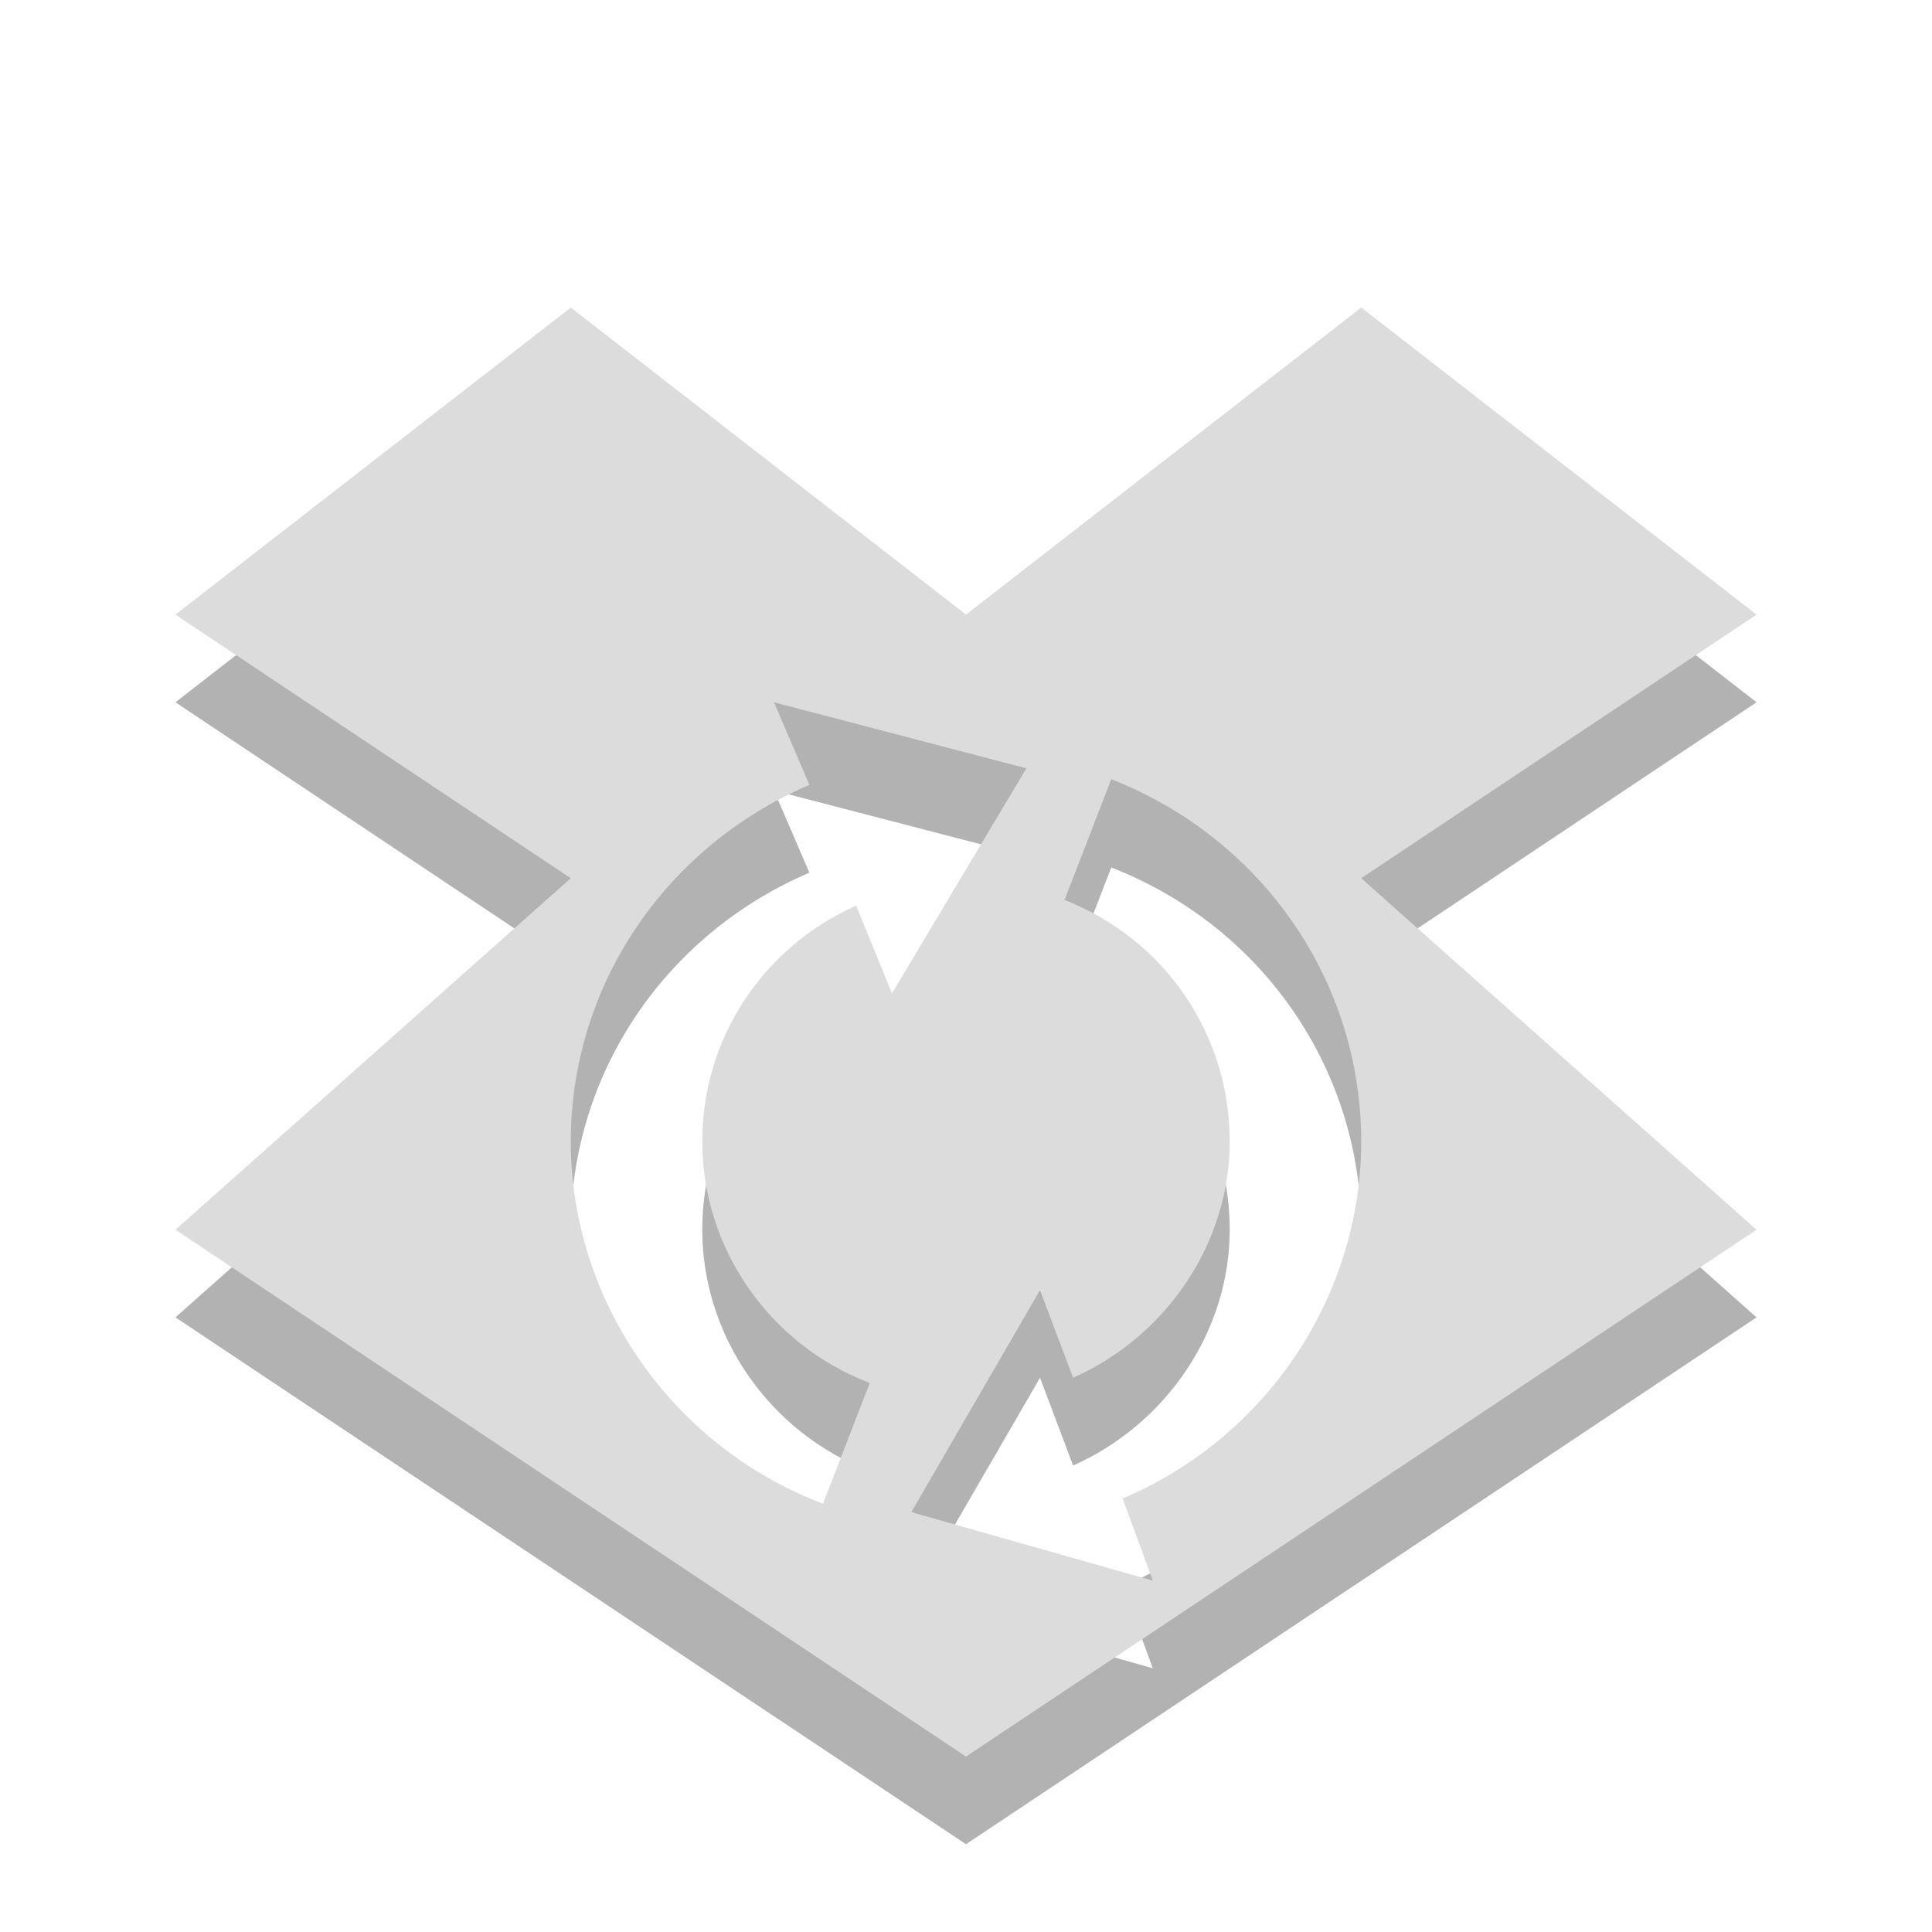 <svg xmlns="http://www.w3.org/2000/svg" width="16" height="16" viewBox="0 0 16 16">
 <g>
  <path d="M 4.727 3.273 L 1.453 5.816 L 4.727 8 L 1.453 10.91 L 8 15.273 L 14.547 10.91 L 11.273 8 L 14.547 5.816 L 11.273 3.273 L 8 5.816 Z M 6.41 6.547 L 8.5 7.09 L 7.387 8.953 L 7.09 8.227 C 6.312 8.574 5.816 9.332 5.816 10.184 C 5.816 11.062 6.371 11.863 7.203 12.184 L 6.816 13.184 C 5.566 12.707 4.727 11.5 4.727 10.184 C 4.727 8.891 5.508 7.738 6.703 7.227 Z M 9.203 7.184 C 10.457 7.672 11.273 8.859 11.273 10.184 C 11.273 11.461 10.488 12.633 9.297 13.137 L 9.547 13.816 L 7.547 13.25 L 8.613 11.41 L 8.887 12.137 C 9.66 11.793 10.184 11.023 10.184 10.184 C 10.184 9.297 9.652 8.508 8.816 8.184 Z " fill-opacity="0.302"/>
  <path d="M 4.727 2.547 L 1.453 5.09 L 4.727 7.273 L 1.453 10.184 L 8 14.547 L 14.547 10.184 L 11.273 7.273 L 14.547 5.09 L 11.273 2.547 L 8 5.09 Z M 6.41 5.816 L 8.5 6.363 L 7.387 8.227 L 7.09 7.5 C 6.312 7.848 5.816 8.605 5.816 9.453 C 5.816 10.336 6.371 11.137 7.203 11.453 L 6.816 12.453 C 5.566 11.98 4.727 10.773 4.727 9.453 C 4.727 8.164 5.508 7.012 6.703 6.5 Z M 9.203 6.453 C 10.457 6.945 11.273 8.129 11.273 9.453 C 11.273 10.734 10.488 11.906 9.297 12.41 L 9.547 13.09 L 7.547 12.523 L 8.613 10.684 L 8.887 11.41 C 9.66 11.066 10.184 10.297 10.184 9.453 C 10.184 8.57 9.652 7.781 8.816 7.453 Z " fill="#dcdcdc"/>
 </g>
</svg>

